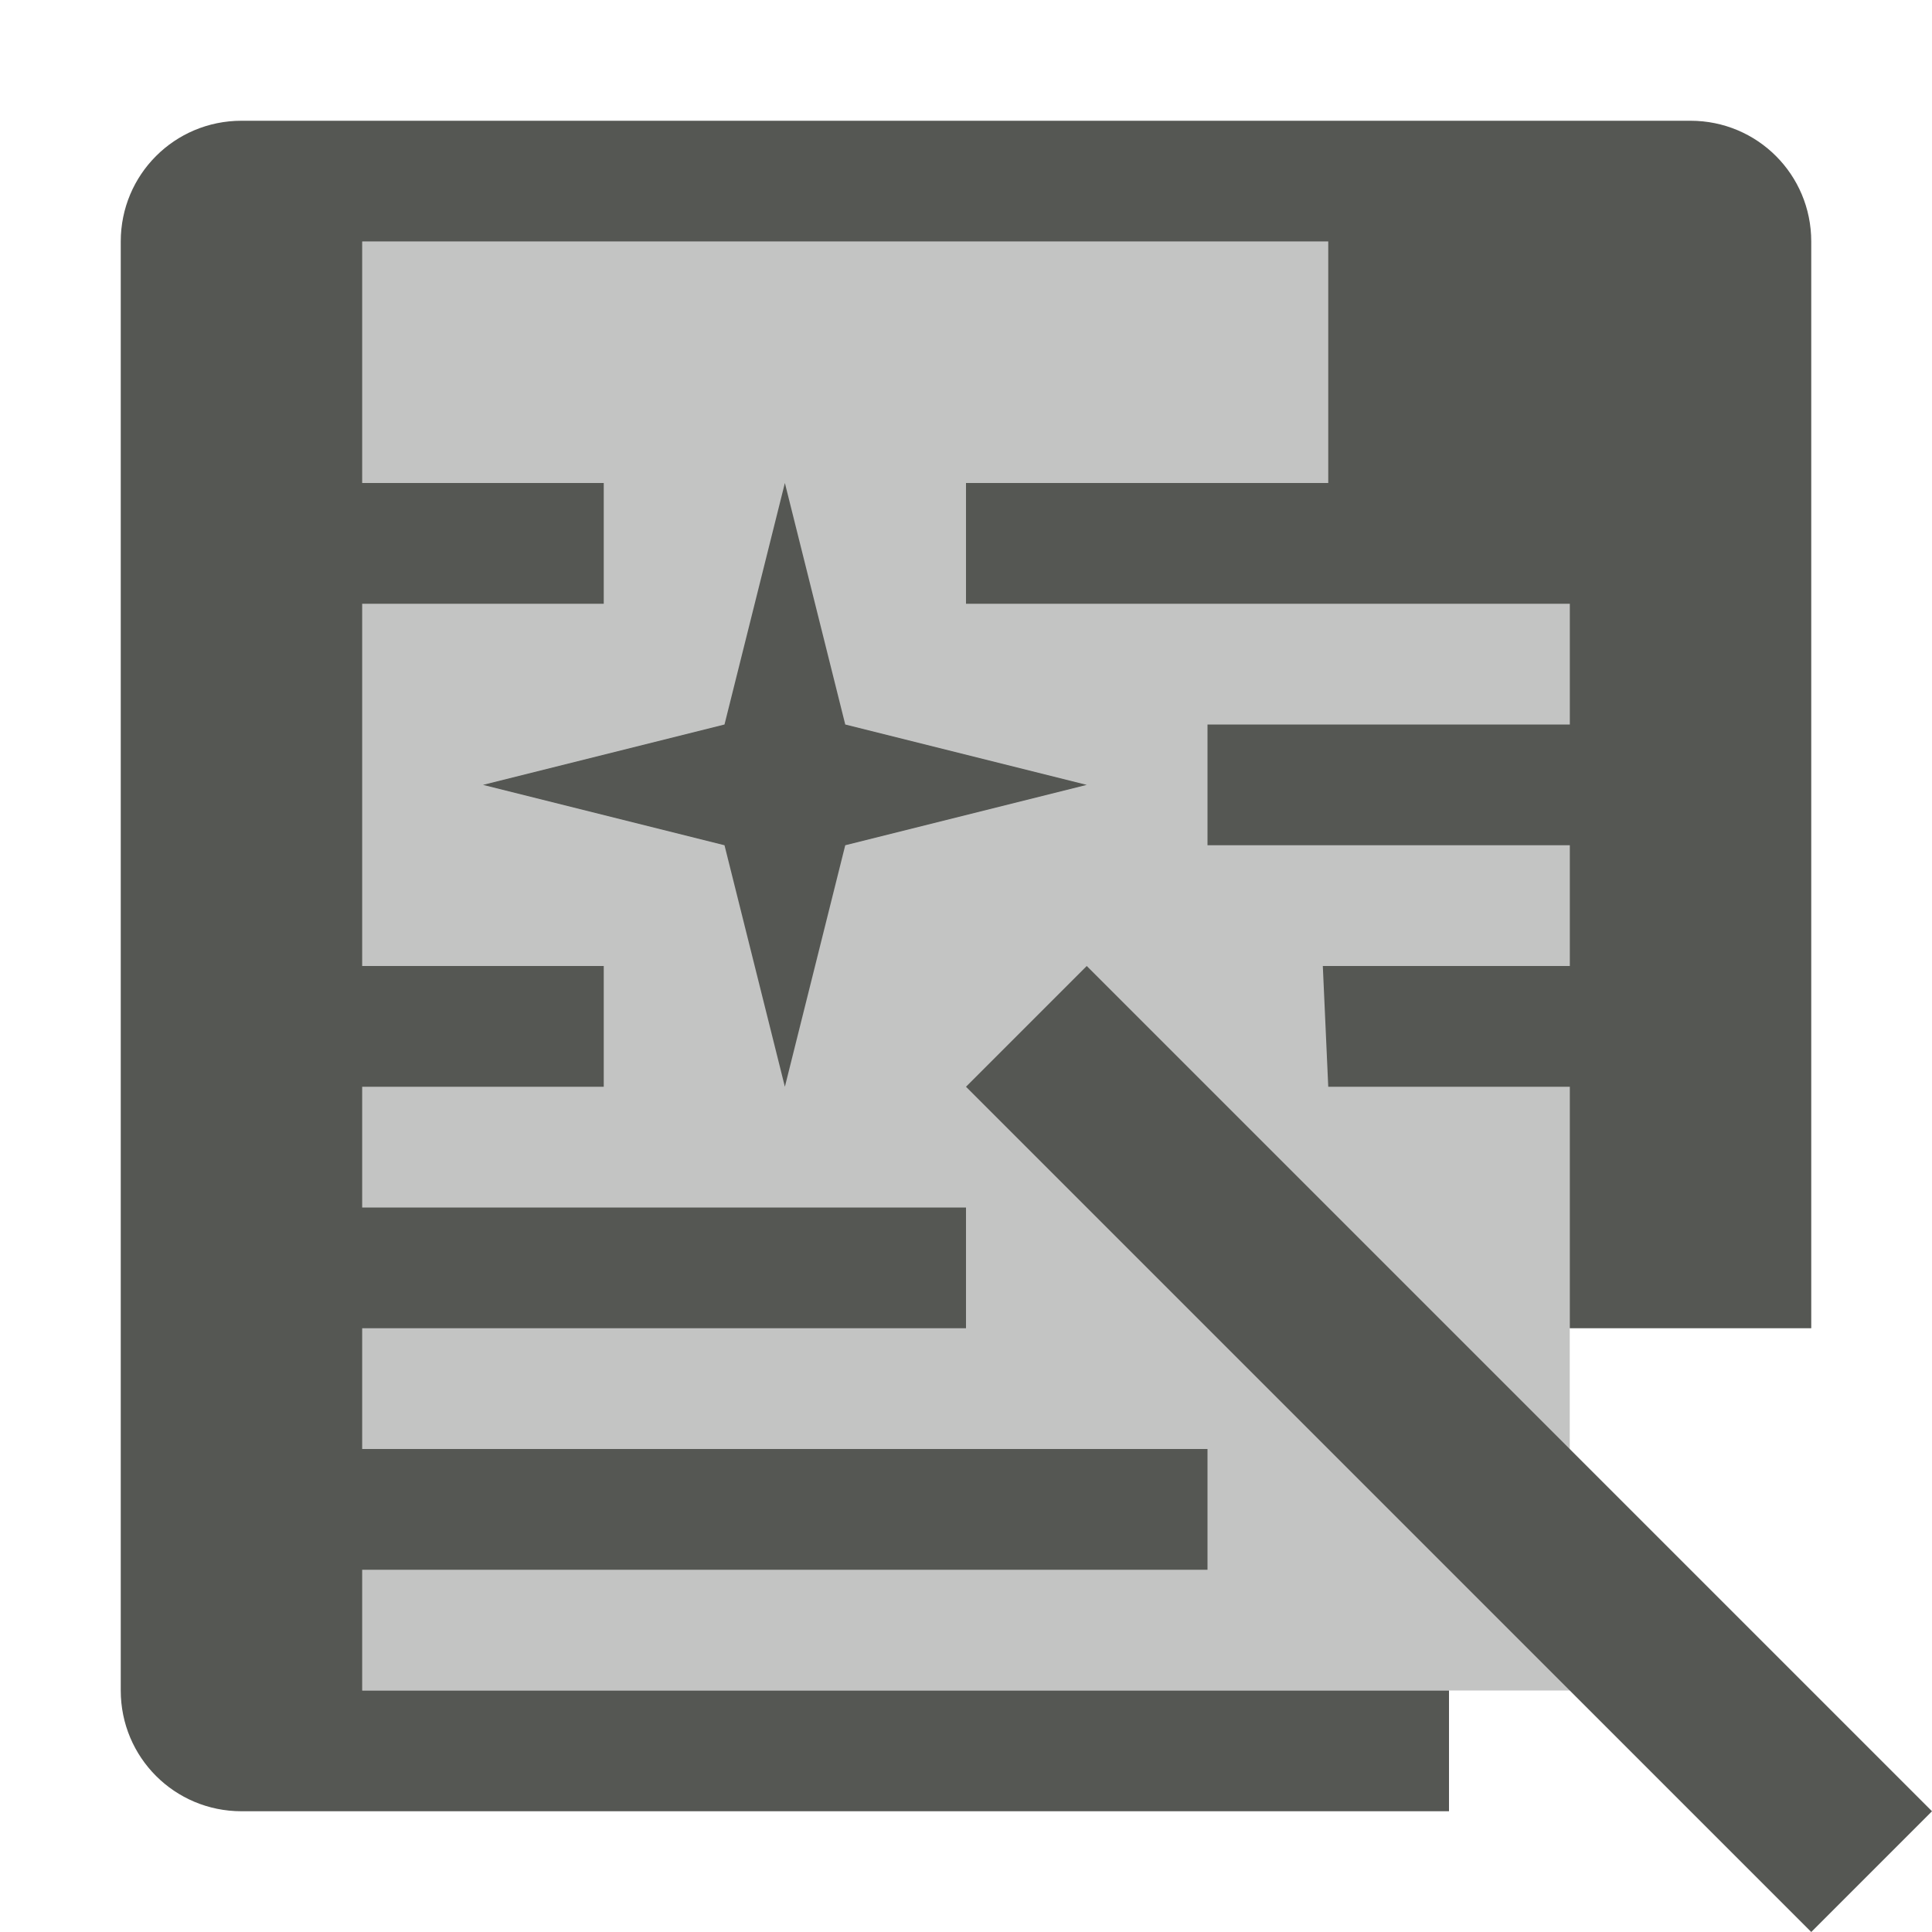 <svg xmlns="http://www.w3.org/2000/svg" viewBox="0 0 16 16">
  <path
     style="opacity:0.35;fill:#555753"
     d="M 3 2 L 3 14 L 13 14 L 13 2 L 3 2 z "
     />
  <path
     style="fill:#555753"
     d="M 2 1 C 1.446 1 1 1.446 1 2 L 1 14 C 1 14.554 1.446 15 2 15 L 12 15 L 12 14 L 3 14 L 3 13 L 10 13 L 10 12 L 3 12 L 3 11 L 8 11 L 8 10 L 3 10 L 3 9 L 5 9 L 5 8 L 3 8 L 3 5 L 5 5 L 5 4 L 3 4 L 3 2 L 11 2 L 11 4 L 8 4 L 8 5 L 13 5 L 13 6 L 10 6 L 10 7 L 13 7 L 13 8 L 10.955 8 L 11 9 L 13 9 L 13 11 L 15 11 L 15 2 C 15 1.446 14.554 1 14 1 L 2 1 z M 6.5 4 L 6 6 L 4 6.5 L 6 7 L 6.5 9 L 7 7 L 9 6.5 L 7 6 L 6.5 4 z M 9 8 L 8 9 L 15 16 L 16 15 L 9 8 z "
     />
</svg>
